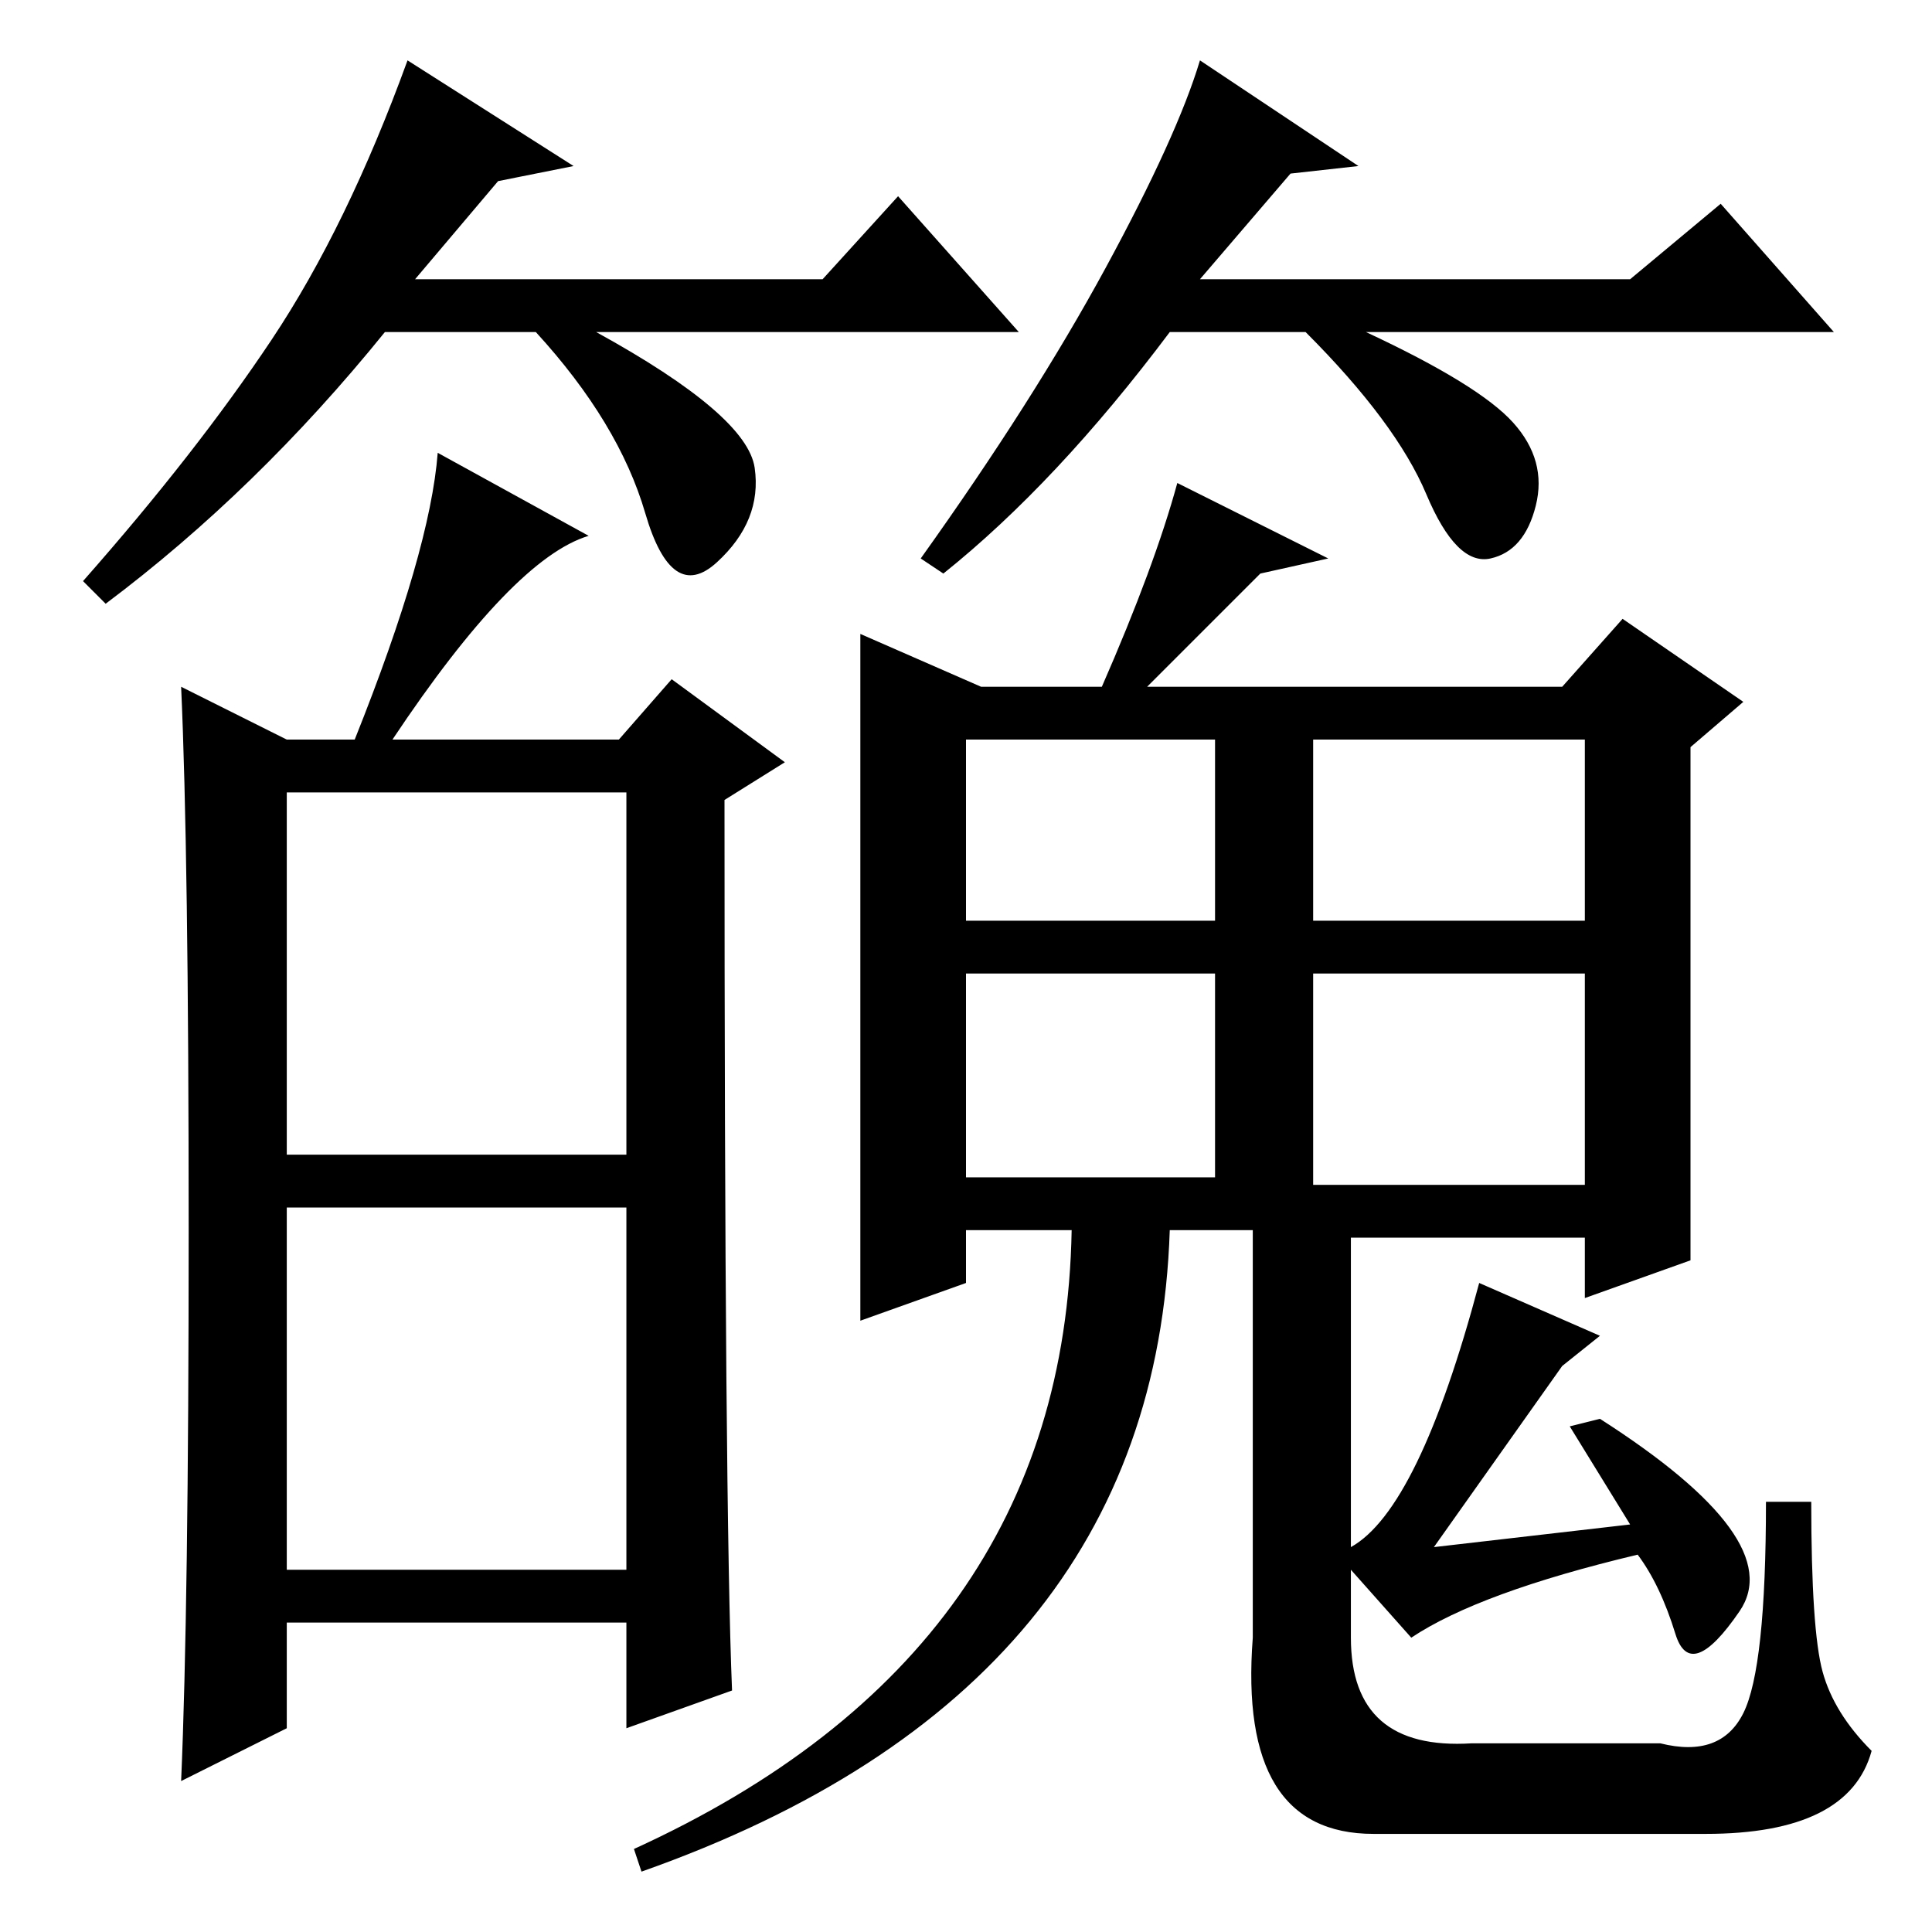 <?xml version="1.0" standalone="no"?>
<!DOCTYPE svg PUBLIC "-//W3C//DTD SVG 1.1//EN" "http://www.w3.org/Graphics/SVG/1.1/DTD/svg11.dtd" >
<svg xmlns="http://www.w3.org/2000/svg" xmlns:xlink="http://www.w3.org/1999/xlink" version="1.1" viewBox="0 -36 256 256">
  <g transform="matrix(1 0 0 -1 0 220)">
   <path fill="currentColor"
d="M25 93q0 50 -1 72l14 -7h9q10 25 11 38l20 -11q-10 -3 -26 -27h30l7 8l15 -11l-8 -5q0 -94 1 -118l-14 -5v14h-45v-14l-14 -7q1 23 1 73zM38 103h45v48h-45v-48zM38 48h45v48h-45v-48zM167 180l-15 -15h55l8 9l16 -11l-7 -6v-68l-14 -5v8h-31v-41q9 5 17 35l16 -7l-5 -4
l-17 -24l26 3l-8 13l4 1q25 -16 18.5 -25.5t-8.5 -3t-5 10.5q-21 -5 -30 -11l-8 9v-9q0 -15 16 -14h25q8 -2 11 4t3 28h6q0 -17 1.5 -22.5t6.5 -10.5q-3 -11 -22 -11h-44q-18 0 -16 26v54h-11q-2 -61 -70 -85l-1 3q57 26 58 82h-14v-7l-14 -5v91l16 -7h16q7 16 10 27l20 -10
zM128 134h33v24h-33v-24zM174 134h36v24h-36v-24zM174 99h36v28h-36v-28zM128 100h33v27h-33v-27zM66 232l-11 -13h54l10 11l16 -18h-56q20 -11 21 -18t-5 -12.5t-9.5 6.5t-14.5 24h-20q-17 -21 -37 -36l-3 3q15 17 25 32t18 37l22 -14zM171 233l-12 -14h57l12 10l15 -17
h-62q15 -7 19.5 -12t3 -11t-6 -7t-8.5 8.5t-16 21.5h-18q-15 -20 -30 -32l-3 2q15 21 24.5 38.5t12.5 27.5l21 -14z" />
  </g>

</svg>
